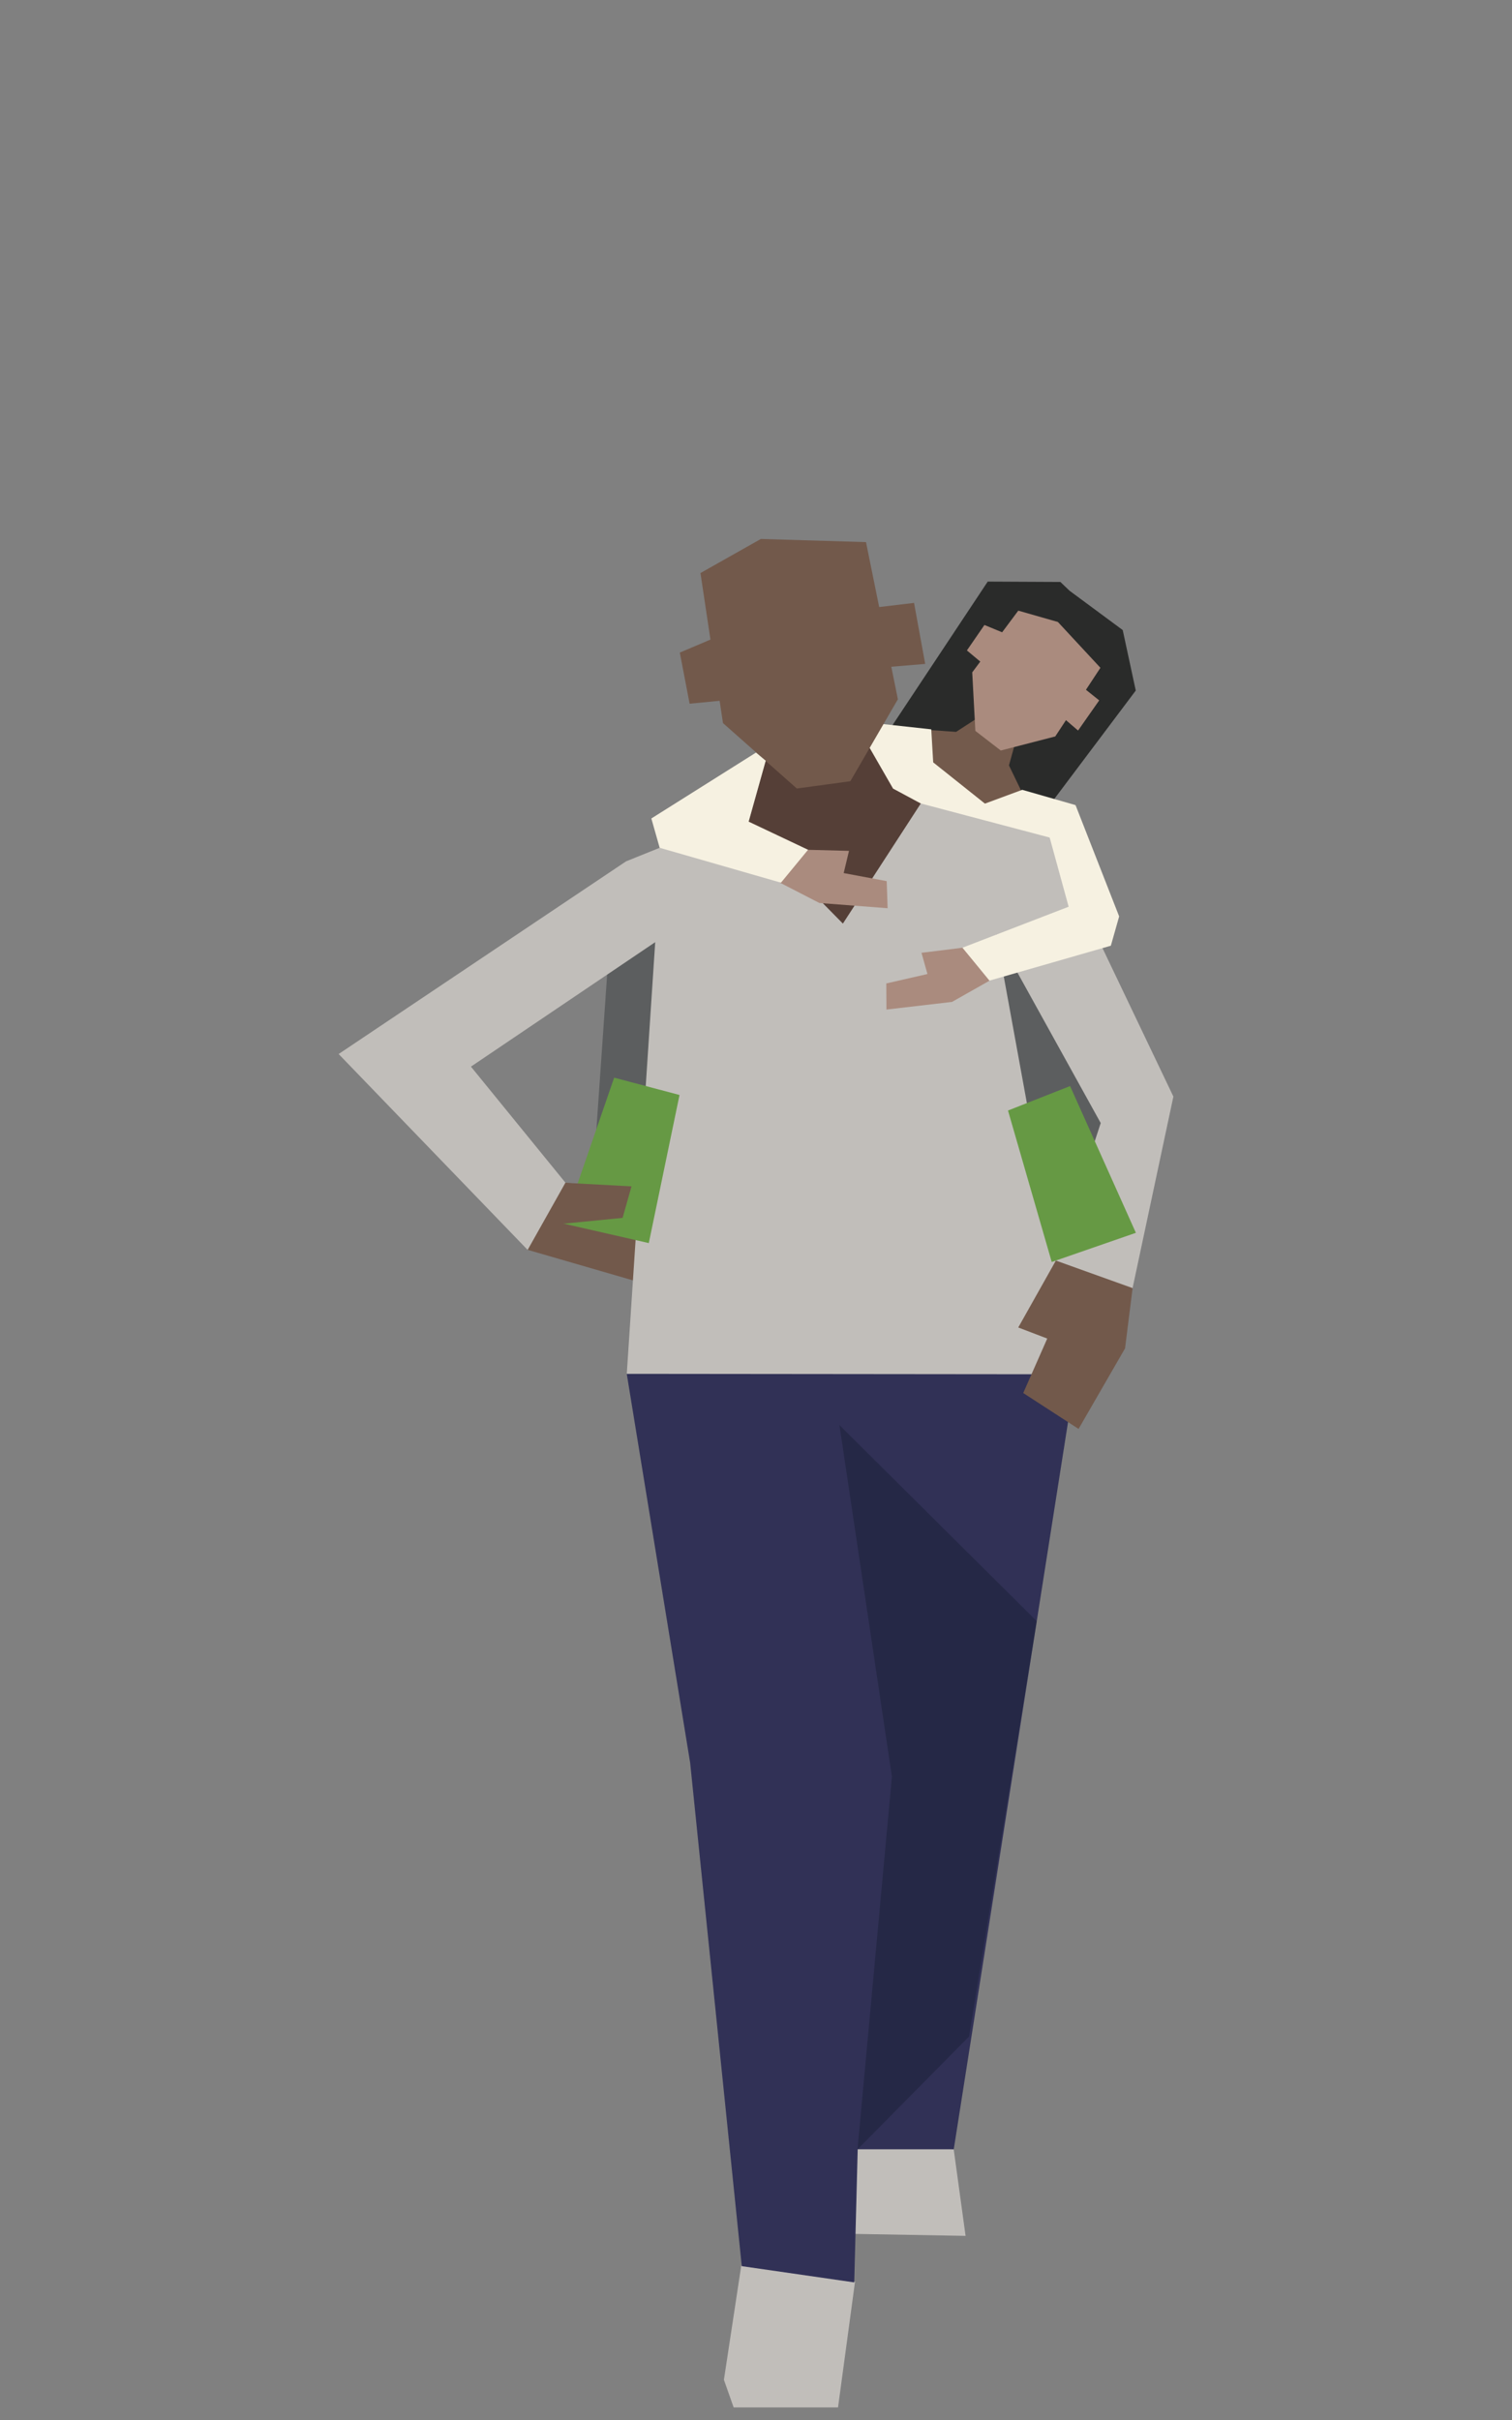 <?xml version="1.0" standalone="no"?><!DOCTYPE svg PUBLIC "-//W3C//DTD SVG 1.1//EN" "http://www.w3.org/Graphics/SVG/1.1/DTD/svg11.dtd"><svg width="120px" height="192px" version="1.1" xmlns="http://www.w3.org/2000/svg" xmlns:xlink="http://www.w3.org/1999/xlink" xml:space="preserve" style="fill-rule:evenodd;clip-rule:evenodd;stroke-linejoin:round;stroke-miterlimit:1.414;"><rect width="100%" height="100%" fill="#808080" stroke="none"/><g><g id="people-30" transform="matrix(1,0,0,1,-1258.69,-48)"><g transform="matrix(1,0,0,1,0,-12)"><path d="M1314.06,134.25l-1.75,14l-6.5,4.417l1.25,-18l7,-0.417Z" style="fill:#5c5e5f;fill-rule:nonzero;"/></g><g transform="matrix(1,0,0,1,0,-12)"><path d="M1336.56,137.661l3.726,16.214l7.173,-3.123l-5.608,-15.71l-5.291,2.619Z" style="fill:#5c5e5f;fill-rule:nonzero;"/></g><g transform="matrix(1,0,0,1,0,-12)"><path d="M1348.83,114.787l-1.035,-4.798l-4.217,-3.118l-0.731,-0.7l-5.766,-0.028l-8.718,13.138l2.612,1.531l0.729,-0.323l2.144,0.593l2.587,2.67l0.913,2.075l2.106,1.431l9.376,-12.471Z" style="fill:#2a2b2a;fill-rule:nonzero;"/></g><g transform="matrix(1,0,0,1,0,-12)"><path d="M1332.55,117.926l2.019,0.14l3.087,-1.997l1.746,2.364l-0.636,2.292l0.942,1.951l-6.23,8.921l-11.584,7.262l10.656,-20.933Z" style="fill:#735a4c;fill-rule:nonzero;"/></g><g transform="matrix(1,0,0,1,0,-12)"><path d="M1336.1,117.989l2.017,1.556l4.324,-1.117l3.584,-5.446l-3.375,-3.635l-3.144,-0.899l-3.655,4.897l0.249,4.644Z" style="fill:#aa8b7e;fill-rule:nonzero;"/></g><g transform="matrix(1,0,0,1,0,-12)"><path d="M1344.62,114.521l1.309,1.046l-1.678,2.393l-1.3,-1.115l1.669,-2.324Z" style="fill:#aa8b7e;fill-rule:nonzero;"/></g><g transform="matrix(1,0,0,1,0,-12)"><path d="M1338.44,110.254l-1.62,-0.668l-1.391,2.019l1.15,0.96l1.861,-2.311Z" style="fill:#aa8b7e;fill-rule:nonzero;"/></g><g transform="matrix(1,0,0,1,0,-12)"><path d="M1339.82,122.663l4.229,1.212l-14.942,24.328l-2.429,-1.625l11.871,-19.388l-14.002,19.484l-10.848,-7.983l12.387,-16.525l2.474,-4.743l4.04,0.442l0.153,2.62l4.106,3.273l2.961,-1.095Z" style="fill:#f6f1e1;fill-rule:nonzero;"/></g><g transform="matrix(1,0,0,1,0,-12)"><path d="M1334.38,230.52l0.943,6.871l-9.701,-0.172l-0.515,-7.384l9.273,0.685Z" style="fill:#c1beba;fill-rule:nonzero;"/></g><g transform="matrix(1,0,0,1,0,-12)"><path d="M1317.52,239.753l-1.377,9.058l0.773,2.189l8.284,0l1.351,-9.981l-9.031,-1.266Z" style="fill:#c1beba;fill-rule:nonzero;"/></g><g transform="matrix(1,0,0,1,0,-12)"><path d="M1317.66,126.741l2.278,-8.109l7.632,0.462l1.997,3.472l2.246,1.207l-5.49,12.316l-8.663,-9.348Z" style="fill:#553f37;fill-rule:nonzero;"/></g><g transform="matrix(1,0,0,1,0,-12)"><path d="M1321.93,122.56l4.248,-0.579l3.773,-6.503l-2.531,-12.467l-8.344,-0.251l-4.794,2.706l1.787,11.903l5.861,5.191Z" style="fill:#72594b;fill-rule:nonzero;"/></g><g transform="matrix(1,0,0,1,0,-12)"><path d="M1328.43,108.167l2.803,-0.334l0.885,4.841l-2.874,0.24l-0.814,-4.747Z" style="fill:#72594b;fill-rule:nonzero;"/></g><g transform="matrix(1,0,0,1,0,-12)"><path d="M1315.36,110.624l-2.717,1.152l0.778,4.055l2.507,-0.243l-0.568,-4.964Z" style="fill:#72594b;fill-rule:nonzero;"/></g><g transform="matrix(1,0,0,1,0,-12)"><path d="M1344.05,169.037l-9.665,61.483l-8.414,0l-1.201,-57.358l2.795,26.46l-1.078,41.46l-8.926,-1.288l-4.096,-39.927l-5.033,-30.867l21.424,-2.438l14.194,2.475Z" style="fill:#313156;fill-rule:nonzero;"/></g><g transform="matrix(1,0,0,1,0,-12)"><path d="M1325.31,173.062l4.166,27.896l-2.729,29.571l8.851,-8.951l5.378,-32.953l-15.666,-15.563Z" style="fill:#0a1723;fill-opacity:0.3;fill-rule:nonzero;"/></g><g transform="matrix(1,0,0,1,0,-12)"><path d="M1300.55,159.156l11.391,3.302l0.241,-4.358l-6.34,-2.376l1.895,0.77l0.762,-2.276l-5.011,-0.374l-2.938,5.312Z" style="fill:#72594b;fill-rule:nonzero;"/></g><g transform="matrix(1,0,0,1,0,-12)"><path d="M1331.77,123.746l10.229,2.705l9.817,20.549l-3.25,15.25l-6.094,-2.234l3.576,-10.914l-8.311,-15.012l6.378,34.945l-35.681,-0.035l2.257,-34.25l-14.625,9.875l7.5,9.208l-3,5.334l-15,-15.542l22.808,-15.285l8.841,-3.565l8.371,8.502l6.184,-9.531Z" style="fill:#c1beba;fill-rule:nonzero;"/></g><g transform="matrix(1,0,0,1,0,-12)"><path d="M1320.57,130.02l3.151,1.623l5.414,0.414l-0.071,-2.149l-4.896,-0.916l1.472,0.314l0.431,-1.799l-3.294,-0.086l-2.207,2.599Z" style="fill:#aa8b7e;fill-rule:nonzero;"/></g><g transform="matrix(1,0,0,1,0,-12)"><path d="M1318.69,119.709l-8.306,5.228l0.66,2.325l9.628,2.768l2.15,-2.61l-4.715,-2.232l1.354,-4.833l-0.771,-0.646Z" style="fill:#f6f1e1;fill-rule:nonzero;"/></g><g transform="matrix(1,0,0,1,0,-12)"><path d="M1337.22,137.808l-2.974,1.683l-5.202,0.606l-0.013,-2.072l4.684,-1.071l-1.408,0.36l-0.483,-1.719l3.288,-0.407l2.108,2.62Z" style="fill:#aa8b7e;fill-rule:nonzero;"/></g><g transform="matrix(1,0,0,1,0,-12)"><path d="M1344.05,123.875l3.462,8.832l-0.659,2.325l-9.629,2.768l-2.15,-2.61l8.429,-3.252l-1.505,-5.487l2.052,-2.576Z" style="fill:#f6f1e1;fill-rule:nonzero;"/></g><g transform="matrix(1,0,0,1,0,-12)"><path d="M1338.69,148.108l3.47,12.017l6.679,-2.315l-5.222,-11.643l-4.927,1.941Z" style="fill:#694;fill-rule:nonzero;"/></g><g transform="matrix(1,0,0,1,0,-12)"><path d="M1312.62,146.875l-2.438,11.75l-6.749,-1.541l4,-11.584l5.187,1.375Z" style="fill:#694;fill-rule:nonzero;"/></g><g transform="matrix(1,0,0,1,0,-12)"><path d="M1308.81,154.125l-0.708,2.5l-4.666,0.459l0.124,-3.24l5.25,0.281Z" style="fill:#72594b;fill-rule:nonzero;"/></g><g transform="matrix(1,0,0,1,0,-12)"><path d="M1348.58,162.197l-0.6,4.779l-3.689,6.393l-4.392,-2.848l2.732,-6.195l-0.775,1.893l-2.352,-0.898l2.985,-5.306l6.091,2.182Z" style="fill:#72594b;fill-rule:nonzero;"/></g></g></g></svg>